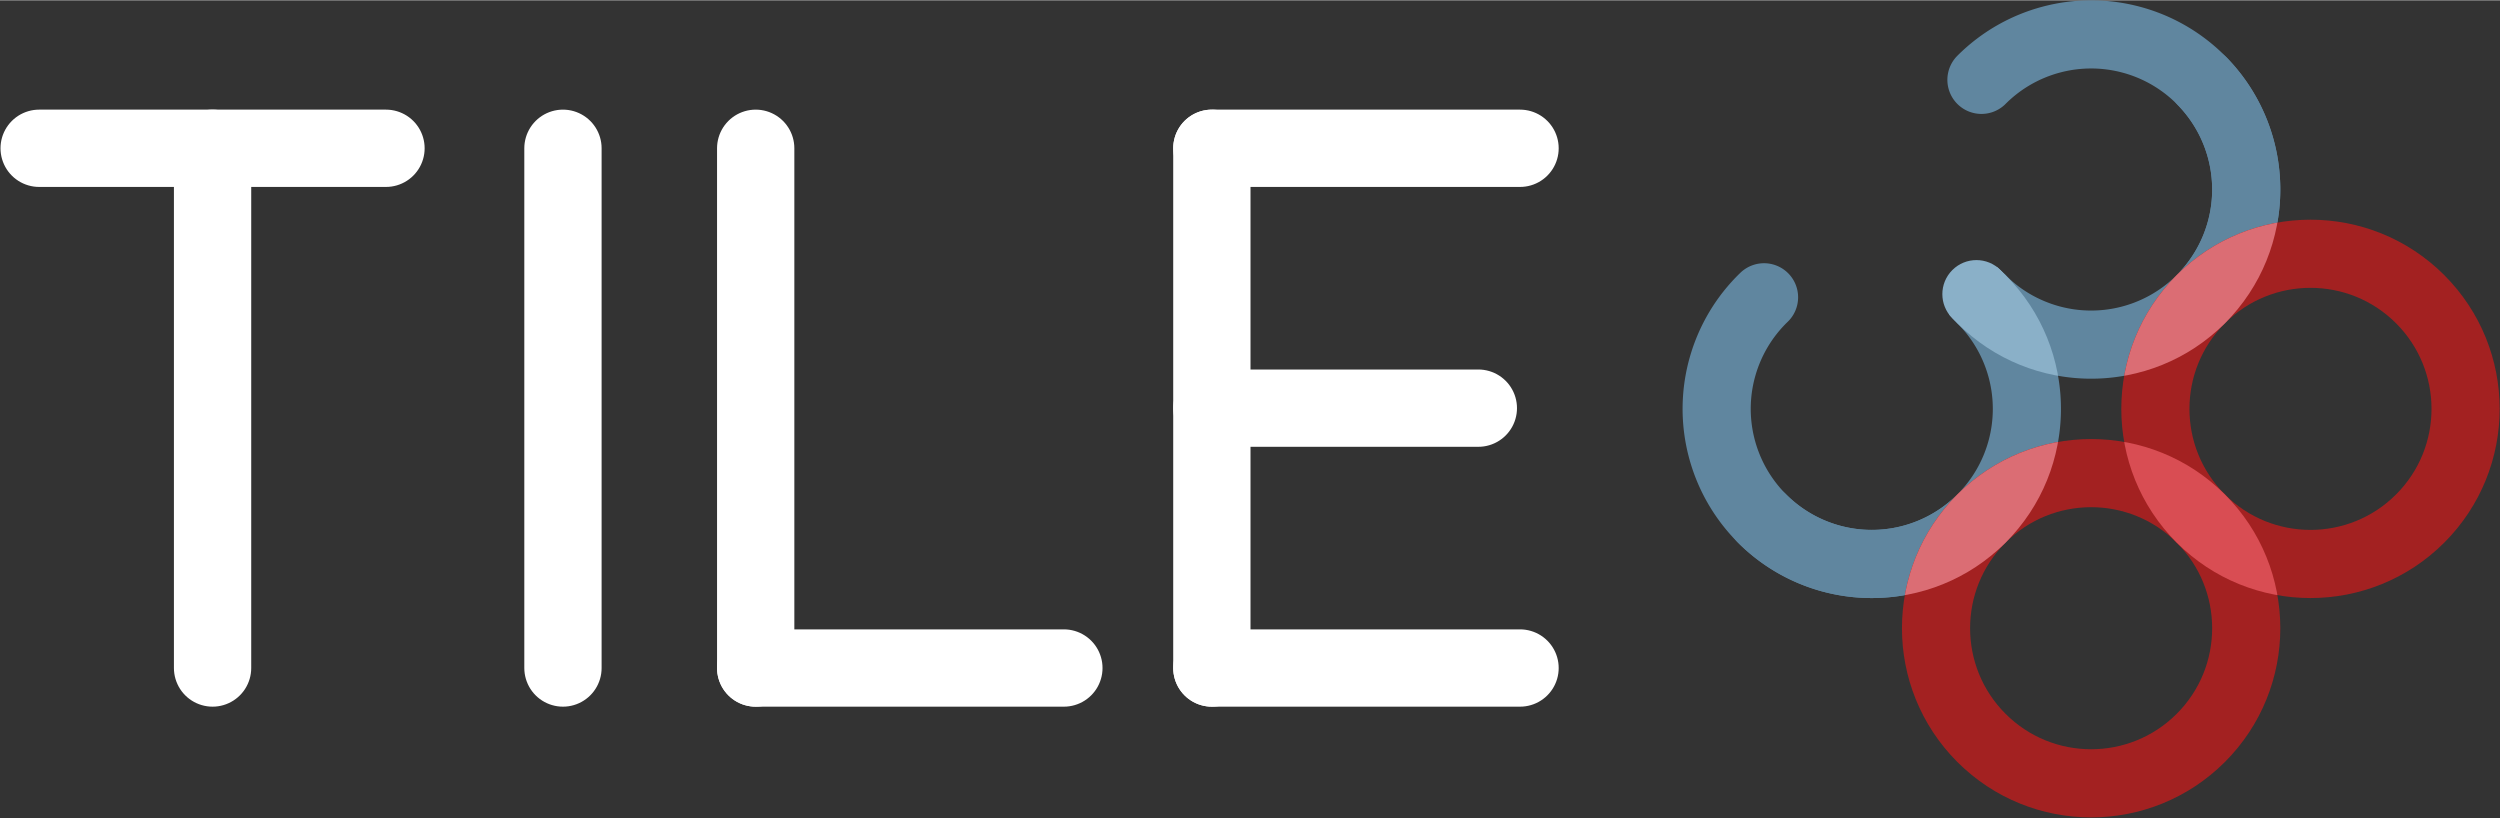 <svg xmlns="http://www.w3.org/2000/svg" width="611" height="200" fill="none" viewBox="0 0 2458 804"><rect x="0" y="0" width="2458" height="804" fill="#333333" stroke="none"/><style>.tile{stroke:#fff}.three{stroke:#60869f}.eight{stroke:#a32121}.eight-eight-join{fill:#d94d53}.three-eight-join{fill:#db6d74}.three-three-join{fill:#8ab0c8}</style><g><line x1="38.5" x2="379.5" y1="145.5" y2="145.5" stroke-linecap="round" stroke-width="76" class="tile"/><line x1="209" x2="209" y1="145.5" y2="656.5" stroke-linecap="round" stroke-width="76" class="tile"/><line x1="553.5" x2="553.5" y1="145.5" y2="656.5" stroke-linecap="round" stroke-width="76" class="tile"/><line x1="743" x2="1046" y1="656.5" y2="656.5" stroke-linecap="round" stroke-width="76" class="tile"/><line x1="743" x2="743" y1="145.5" y2="656.5" stroke-linecap="round" stroke-width="76" class="tile"/><line x1="1191.5" x2="1494.5" y1="145.5" y2="145.5" stroke-linecap="round" stroke-width="76" class="tile"/><line x1="1191.5" x2="1453.5" y1="401" y2="401" stroke-linecap="round" stroke-width="76" class="tile"/><line x1="1191.5" x2="1494.5" y1="656.5" y2="656.5" stroke-linecap="round" stroke-width="76" class="tile"/><line x1="1191.5" x2="1191.5" y1="145.5" y2="656.5" stroke-linecap="round" stroke-width="76" class="tile"/></g><defs><clipPath id="mask-circle-join"><circle cx="107" cy="186" r="186"/></clipPath><circle id="circle-join" cx="107" cy="-119" r="186" stroke-width="67" clip-path="url(#mask-circle-join)"/><clipPath id="mask-circle-join-half"><rect width="119" height="67"/></clipPath><use id="circle-join-half" clip-path="url(#mask-circle-join-half)" href="#circle-join"/></defs><g class="thirty-eight" transform="translate(2056 -77) rotate(45)"><g><g><g><g><path stroke-linecap="round" stroke-width="67" d="M 0 0 a 1 1 0 0 0 305 0" class="three" transform="translate(186 186) translate(0 0) rotate(180 0 0) translate(-152.5 0)"/></g></g><g><g><path stroke-linecap="round" stroke-width="67" d="M 0 0 a 1 1 0 0 0 305 0" class="three" transform="translate(186 186) translate(0 0) rotate(271 0 0) translate(-152.5 0)"/></g></g></g><g><g><g><path stroke-linecap="round" stroke-width="67" d="M 0 0 a 1 1 0 0 0 305 0" class="three" transform="translate(186 186) translate(0 305) rotate(90 0 0) translate(0 0) rotate(180 0 0) translate(-152.5 0)"/></g></g><g><g><path stroke-linecap="round" stroke-width="67" d="M 0 0 a 1 1 0 0 0 305 0" class="three" transform="translate(186 186) translate(0 305) rotate(90 0 0) translate(0 0) rotate(271 0 0) translate(-152.5 0)"/></g></g></g></g><circle cx="491" cy="186" r="152.5" stroke-width="67" class="eight"/><circle cx="491" cy="491" r="152.5" stroke-width="67" class="eight"/><use class="eight-eight-join" href="#circle-join" transform="translate(384 305)"/><use class="three-eight-join" href="#circle-join" transform="translate(372 79) rotate(90)"/><use class="three-eight-join" href="#circle-join" transform="translate(372 384) rotate(90)"/><use class="three-three-join" href="#circle-join-half" transform="translate(293 372) rotate(180)"/><circle cx="179" cy="338.5" r="33.5" class="three-three-join"/></g></svg>